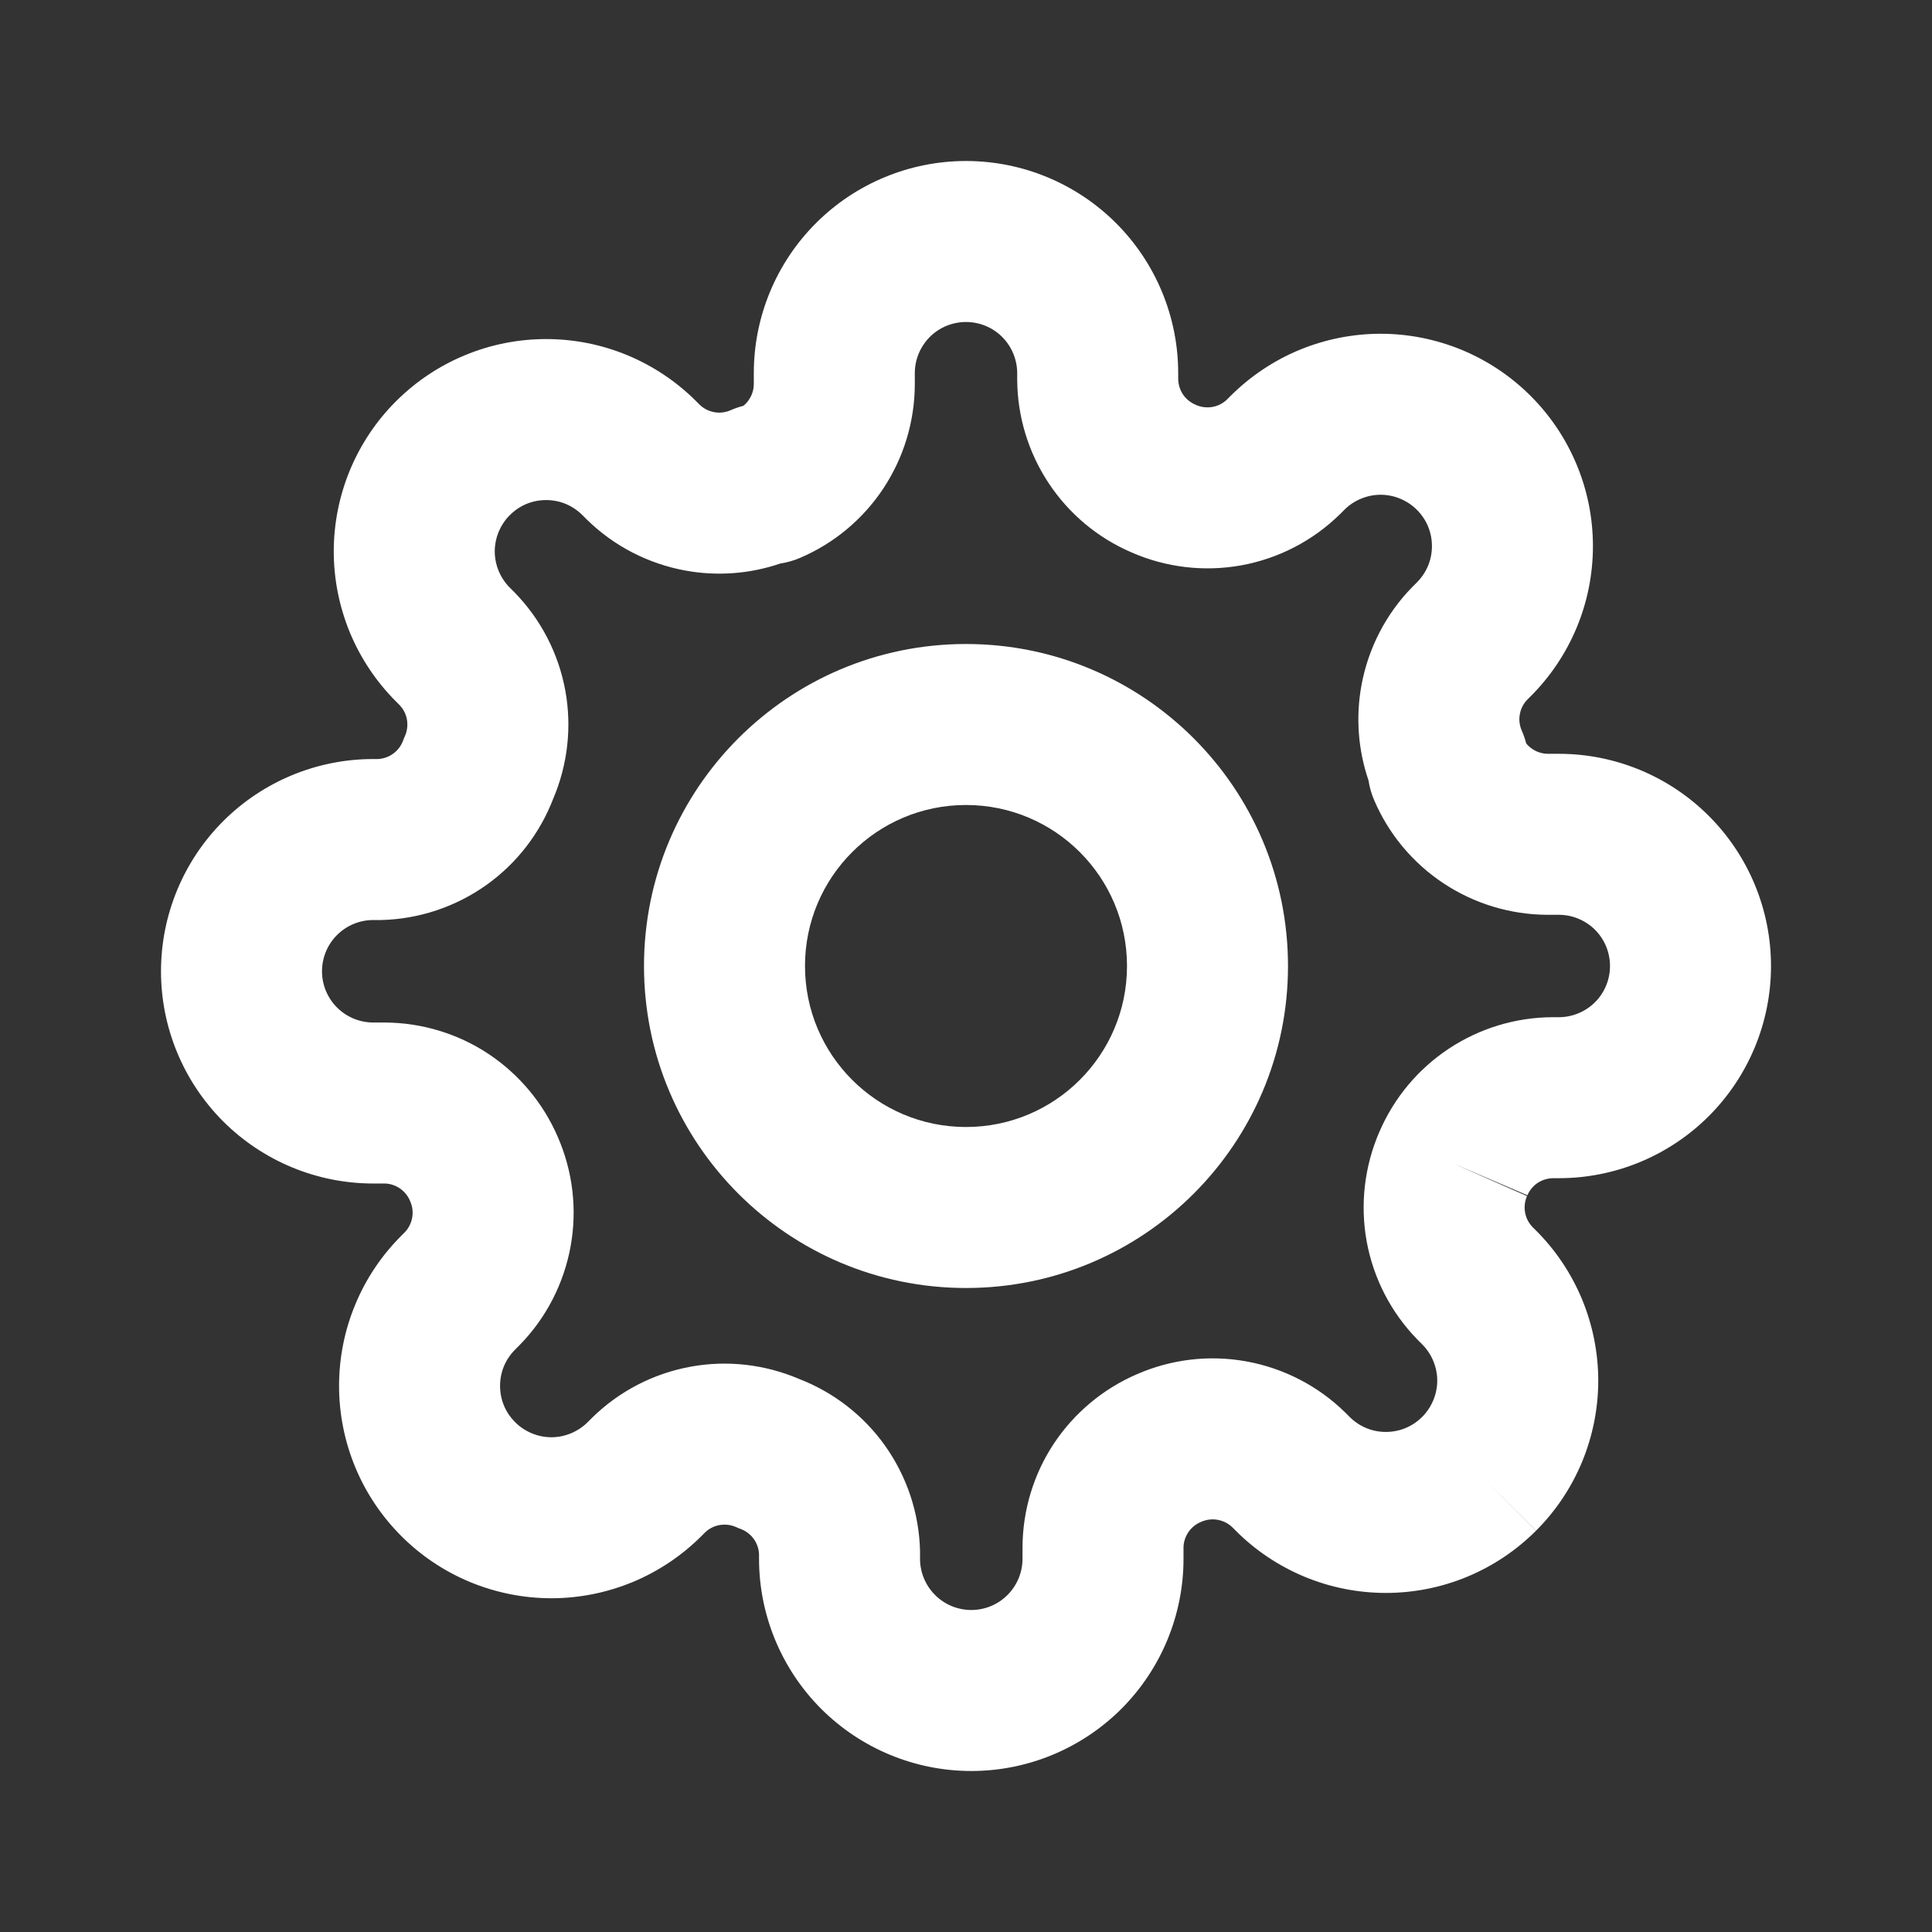 <svg width="24" height="24" viewBox="0 0 24 24" fill="none" xmlns="http://www.w3.org/2000/svg">
<rect x="0" y="0" width="24" height="24" fill="#333333" stroke="none"/>
<path fill-rule="evenodd" clip-rule="evenodd" d="M12 10C10.895 10 10 10.895 10 12C10 13.105 10.895 14 12 14C13.105 14 14 13.105 14 12C14 10.895 13.105 10 12 10ZM8 12C8 9.791 9.791 8 12 8C14.209 8 16 9.791 16 12C16 14.209 14.209 16 12 16C9.791 16 8 14.209 8 12Z" fill="white"/>
<path fill-rule="evenodd" clip-rule="evenodd" d="M12 4C11.831 4 11.669 4.067 11.55 4.186C11.431 4.306 11.364 4.468 11.364 4.636V4.779C11.362 5.238 11.226 5.686 10.973 6.068C10.72 6.45 10.361 6.75 9.939 6.93C9.861 6.964 9.778 6.987 9.694 7C9.316 7.129 8.911 7.16 8.516 7.088C8.054 7.004 7.627 6.784 7.292 6.456L7.284 6.448L7.235 6.399C7.176 6.34 7.105 6.292 7.028 6.26C6.951 6.228 6.868 6.212 6.784 6.212C6.7 6.212 6.618 6.228 6.54 6.26C6.463 6.292 6.393 6.339 6.334 6.399L6.333 6.399C6.274 6.458 6.227 6.529 6.195 6.606C6.163 6.683 6.146 6.766 6.146 6.85C6.146 6.933 6.163 7.016 6.195 7.093C6.227 7.17 6.274 7.241 6.333 7.3L6.39 7.357C6.719 7.693 6.939 8.119 7.023 8.581C7.105 9.033 7.052 9.498 6.873 9.92C6.708 10.35 6.421 10.723 6.046 10.991C5.662 11.265 5.205 11.418 4.733 11.429L4.71 11.429H4.636C4.468 11.429 4.306 11.496 4.186 11.616C4.067 11.735 4 11.897 4 12.066C4 12.234 4.067 12.396 4.186 12.515C4.306 12.635 4.468 12.702 4.636 12.702H4.779C5.238 12.704 5.686 12.839 6.068 13.092C6.448 13.345 6.747 13.702 6.928 14.121C7.116 14.55 7.172 15.024 7.088 15.484C7.004 15.946 6.784 16.373 6.456 16.708L6.448 16.716L6.399 16.765C6.34 16.824 6.292 16.895 6.26 16.972C6.228 17.049 6.212 17.132 6.212 17.216C6.212 17.299 6.228 17.382 6.26 17.46C6.292 17.537 6.339 17.607 6.399 17.666L6.399 17.667C6.458 17.726 6.529 17.773 6.606 17.805C6.683 17.837 6.766 17.854 6.85 17.854C6.933 17.854 7.016 17.837 7.093 17.805C7.17 17.773 7.241 17.726 7.3 17.667L7.357 17.61C7.693 17.281 8.119 17.061 8.581 16.977C9.033 16.895 9.498 16.948 9.92 17.127C10.35 17.292 10.723 17.579 10.991 17.954C11.265 18.338 11.418 18.795 11.429 19.267L11.429 19.29V19.364C11.429 19.532 11.496 19.694 11.616 19.814C11.735 19.933 11.897 20 12.066 20C12.234 20 12.396 19.933 12.515 19.814C12.635 19.694 12.702 19.532 12.702 19.364V19.224L12.702 19.221C12.704 18.762 12.839 18.314 13.092 17.932C13.345 17.552 13.702 17.253 14.121 17.072C14.55 16.884 15.024 16.828 15.484 16.912C15.946 16.996 16.373 17.216 16.708 17.544L16.716 17.552L16.765 17.601C16.824 17.66 16.895 17.708 16.972 17.74C17.049 17.772 17.132 17.788 17.216 17.788C17.299 17.788 17.382 17.772 17.46 17.74C17.537 17.708 17.607 17.661 17.666 17.602L17.667 17.601C17.726 17.542 17.773 17.471 17.805 17.394C17.837 17.317 17.854 17.234 17.854 17.151C17.854 17.067 17.837 16.984 17.805 16.907C17.773 16.829 17.726 16.759 17.667 16.7L17.61 16.643C17.281 16.307 17.061 15.881 16.977 15.419C16.894 14.959 16.95 14.484 17.137 14.056C17.318 13.637 17.617 13.279 17.998 13.027C18.38 12.774 18.828 12.638 19.286 12.636L19.29 12.636L19.364 12.636C19.532 12.636 19.694 12.569 19.814 12.45C19.933 12.331 20 12.169 20 12C20 11.831 19.933 11.669 19.814 11.55C19.694 11.431 19.532 11.364 19.364 11.364H19.224L19.221 11.364C18.762 11.362 18.314 11.226 17.932 10.973C17.55 10.72 17.25 10.361 17.07 9.939C17.036 9.861 17.013 9.778 17 9.694C16.871 9.316 16.84 8.911 16.912 8.516C16.996 8.054 17.216 7.627 17.544 7.292L17.552 7.284L17.601 7.235C17.66 7.176 17.708 7.105 17.74 7.028C17.772 6.951 17.788 6.868 17.788 6.784C17.788 6.7 17.772 6.618 17.74 6.54C17.708 6.463 17.661 6.393 17.602 6.334L17.601 6.333C17.542 6.274 17.471 6.227 17.394 6.195C17.317 6.163 17.234 6.146 17.151 6.146C17.067 6.146 16.984 6.163 16.907 6.195C16.829 6.227 16.759 6.274 16.7 6.333L16.643 6.39C16.307 6.719 15.881 6.939 15.419 7.023C14.959 7.106 14.484 7.05 14.056 6.862C13.637 6.682 13.279 6.383 13.027 6.002C12.774 5.62 12.638 5.172 12.636 4.714L12.636 4.71V4.636C12.636 4.468 12.569 4.306 12.45 4.186C12.331 4.067 12.169 4 12 4ZM18.055 14.454L18.969 14.858C18.941 14.922 18.933 14.993 18.945 15.062C18.957 15.13 18.989 15.192 19.037 15.242L19.08 15.285C19.326 15.53 19.52 15.821 19.653 16.141C19.785 16.461 19.854 16.804 19.854 17.151C19.854 17.497 19.785 17.84 19.653 18.16C19.52 18.48 19.326 18.771 19.08 19.016L18.374 18.309L19.081 19.015C18.836 19.26 18.546 19.454 18.226 19.587C17.905 19.72 17.562 19.788 17.216 19.788C16.869 19.788 16.526 19.72 16.206 19.587C15.886 19.454 15.595 19.26 15.351 19.015L15.307 18.971C15.258 18.924 15.195 18.892 15.127 18.88C15.059 18.867 14.988 18.876 14.924 18.904L14.914 18.908C14.851 18.935 14.798 18.98 14.76 19.037C14.723 19.093 14.702 19.159 14.702 19.227V19.364C14.702 20.063 14.424 20.733 13.93 21.228C13.435 21.722 12.765 22 12.066 22C11.366 22 10.696 21.722 10.201 21.228C9.707 20.733 9.429 20.063 9.429 19.364V19.305C9.426 19.238 9.403 19.173 9.364 19.118C9.323 19.061 9.266 19.017 9.2 18.993C9.181 18.986 9.161 18.978 9.142 18.969C9.078 18.941 9.007 18.933 8.938 18.945C8.87 18.957 8.808 18.989 8.758 19.037L8.715 19.08C8.715 19.081 8.715 19.08 8.715 19.08C8.47 19.325 8.179 19.52 7.859 19.653C7.539 19.785 7.196 19.854 6.85 19.854C6.503 19.854 6.16 19.785 5.84 19.653C5.52 19.52 5.229 19.326 4.984 19.08C4.74 18.836 4.545 18.545 4.413 18.226C4.28 17.905 4.212 17.562 4.212 17.216C4.212 16.869 4.28 16.526 4.413 16.206C4.545 15.886 4.74 15.596 4.985 15.351C4.985 15.351 4.985 15.351 4.985 15.351L5.029 15.307C5.076 15.258 5.108 15.195 5.12 15.127C5.133 15.059 5.124 14.988 5.096 14.924L5.092 14.914C5.065 14.851 5.02 14.798 4.963 14.76C4.907 14.723 4.841 14.702 4.773 14.702H4.636C3.937 14.702 3.267 14.424 2.772 13.93C2.278 13.435 2 12.765 2 12.066C2 11.366 2.278 10.696 2.772 10.201C3.267 9.707 3.937 9.429 4.636 9.429H4.694C4.762 9.426 4.827 9.403 4.882 9.364C4.939 9.323 4.983 9.266 5.007 9.2C5.014 9.181 5.022 9.161 5.031 9.142C5.059 9.078 5.067 9.007 5.055 8.938C5.043 8.87 5.011 8.808 4.963 8.758L4.92 8.715C4.675 8.47 4.48 8.179 4.347 7.859C4.215 7.539 4.146 7.196 4.146 6.85C4.146 6.503 4.215 6.16 4.347 5.84C4.48 5.52 4.674 5.229 4.919 4.985C5.164 4.74 5.455 4.545 5.775 4.413C6.095 4.28 6.438 4.212 6.784 4.212C7.131 4.212 7.474 4.28 7.794 4.413C8.114 4.546 8.404 4.74 8.649 4.985L8.693 5.029C8.742 5.076 8.805 5.108 8.872 5.12C8.941 5.133 9.012 5.124 9.076 5.096C9.128 5.073 9.181 5.055 9.235 5.041C9.262 5.019 9.286 4.993 9.305 4.963C9.343 4.907 9.363 4.841 9.364 4.773V4.636C9.364 3.937 9.641 3.267 10.136 2.772C10.63 2.278 11.301 2 12 2C12.699 2 13.37 2.278 13.864 2.772C14.359 3.267 14.636 3.937 14.636 4.636V4.707C14.637 4.775 14.657 4.841 14.694 4.898C14.732 4.955 14.786 4.999 14.848 5.026L14.858 5.031C14.922 5.059 14.993 5.067 15.062 5.055C15.13 5.043 15.192 5.011 15.242 4.963L15.285 4.92C15.285 4.92 15.285 4.92 15.285 4.92C15.53 4.675 15.821 4.48 16.141 4.347C16.461 4.215 16.804 4.146 17.151 4.146C17.497 4.146 17.84 4.215 18.16 4.347C18.48 4.48 18.77 4.674 19.015 4.919C19.26 5.164 19.454 5.454 19.587 5.775C19.72 6.095 19.788 6.438 19.788 6.784C19.788 7.131 19.72 7.474 19.587 7.794C19.454 8.114 19.26 8.404 19.015 8.649C19.015 8.649 19.015 8.649 19.015 8.649L18.971 8.693C18.924 8.742 18.892 8.805 18.88 8.872C18.867 8.941 18.876 9.012 18.904 9.076C18.927 9.128 18.945 9.181 18.959 9.235C18.981 9.262 19.007 9.286 19.037 9.305C19.093 9.343 19.159 9.363 19.227 9.364H19.364C20.063 9.364 20.733 9.641 21.228 10.136C21.722 10.63 22 11.301 22 12C22 12.699 21.722 13.37 21.228 13.864C20.733 14.359 20.063 14.636 19.364 14.636H19.293C19.225 14.637 19.159 14.657 19.102 14.694C19.045 14.732 19.001 14.786 18.974 14.848L18.055 14.454Z" fill="white"/>
</svg>
